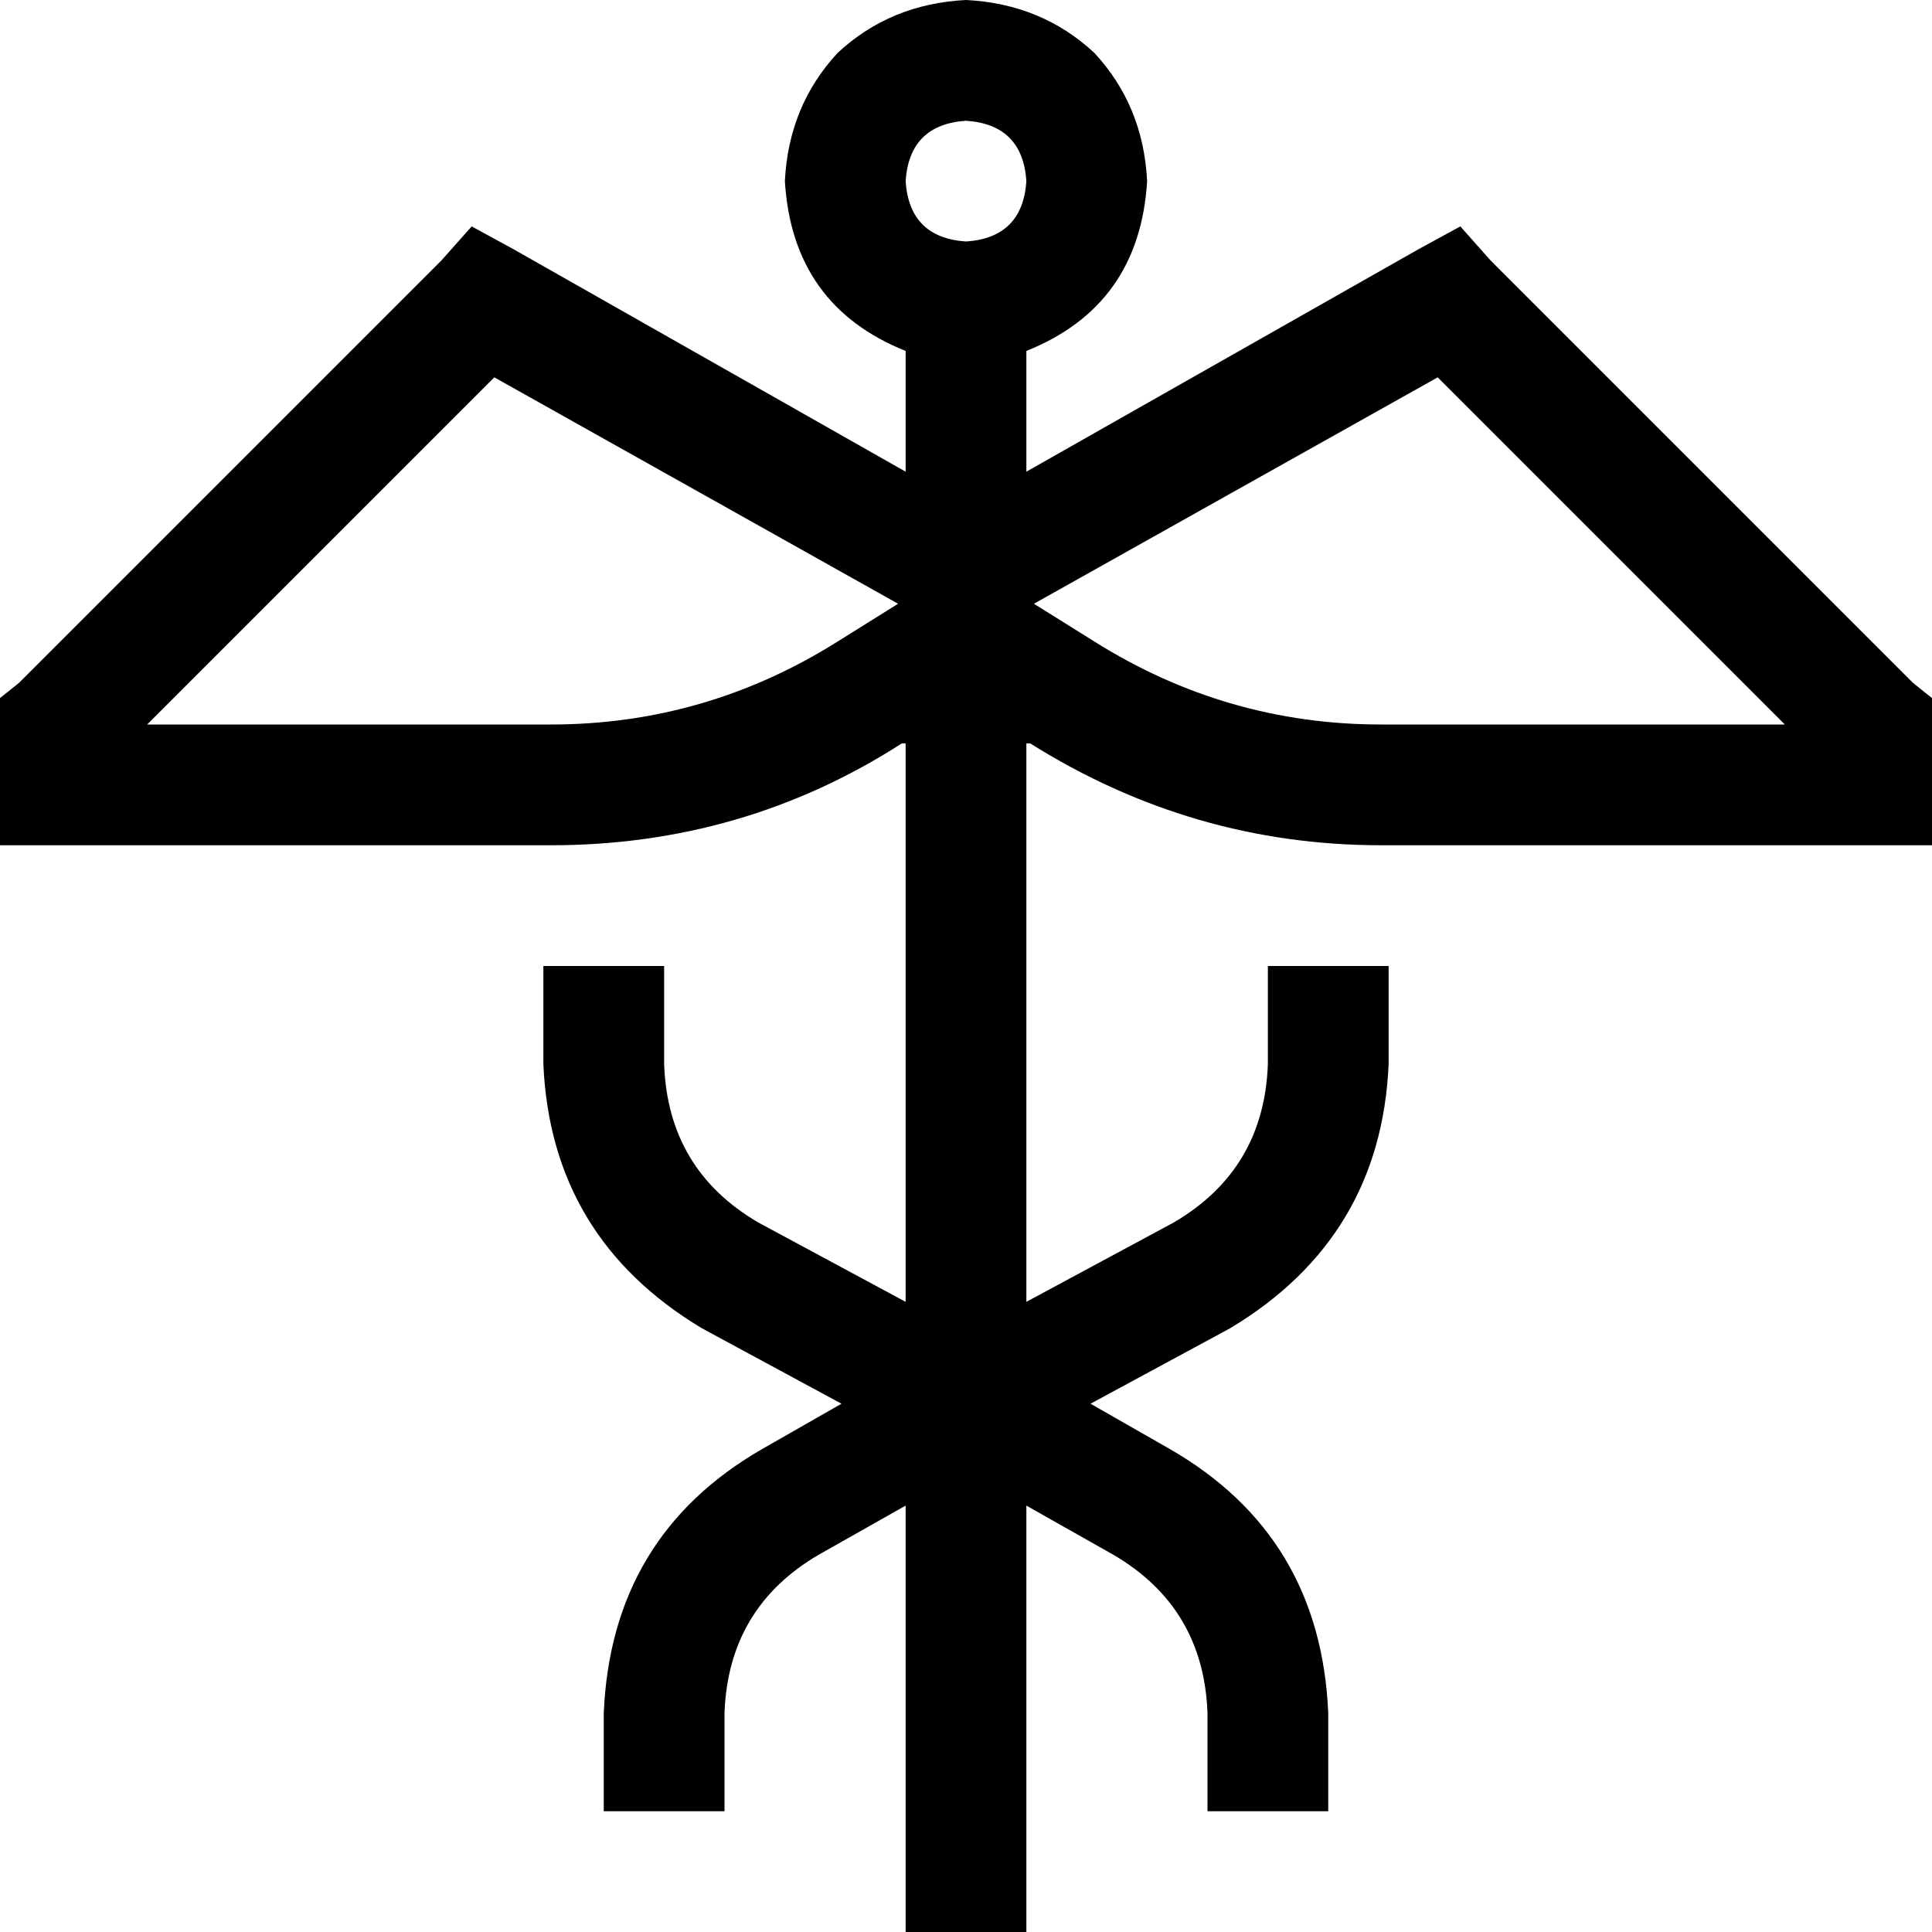 <svg xmlns="http://www.w3.org/2000/svg" viewBox="0 0 512 512">
  <path d="M 256 32 Q 271 33 272 48 Q 271 63 256 64 Q 241 63 240 48 Q 241 33 256 32 L 256 32 Z M 272 93 Q 302 81 304 48 Q 303 28 290 14 Q 276 1 256 0 Q 236 1 222 14 Q 209 28 208 48 Q 210 81 240 93 L 240 125 L 240 125 L 136 66 L 136 66 L 125 60 L 125 60 L 117 69 L 117 69 L 5 181 L 5 181 L 0 185 L 0 185 L 0 192 L 0 192 L 0 208 L 0 208 L 0 224 L 0 224 L 16 224 L 146 224 Q 197 224 239 197 L 240 197 L 240 197 L 240 345 L 240 345 L 201 324 L 201 324 Q 177 310 176 282 L 176 272 L 176 272 L 176 256 L 176 256 L 144 256 L 144 256 L 144 272 L 144 272 L 144 282 L 144 282 Q 146 328 186 352 L 223 372 L 223 372 L 202 384 L 202 384 Q 162 407 160 454 L 160 464 L 160 464 L 160 480 L 160 480 L 192 480 L 192 480 L 192 464 L 192 464 L 192 454 L 192 454 Q 193 426 217 412 L 240 399 L 240 399 L 240 448 L 240 448 L 240 512 L 240 512 L 272 512 L 272 512 L 272 448 L 272 448 L 272 399 L 272 399 L 295 412 L 295 412 Q 319 426 320 454 L 320 464 L 320 464 L 320 480 L 320 480 L 352 480 L 352 480 L 352 464 L 352 464 L 352 454 L 352 454 Q 350 407 310 384 L 289 372 L 289 372 L 326 352 L 326 352 Q 366 328 368 282 L 368 272 L 368 272 L 368 256 L 368 256 L 336 256 L 336 256 L 336 272 L 336 272 L 336 282 L 336 282 Q 335 310 311 324 L 272 345 L 272 345 L 272 197 L 272 197 L 273 197 L 273 197 Q 316 224 366 224 L 496 224 L 512 224 L 512 208 L 512 208 L 512 192 L 512 192 L 512 185 L 512 185 L 507 181 L 507 181 L 395 69 L 395 69 L 387 60 L 387 60 L 376 66 L 376 66 L 272 125 L 272 125 L 272 93 L 272 93 Z M 473 192 L 366 192 L 473 192 L 366 192 Q 325 192 290 170 L 274 160 L 274 160 L 381 100 L 381 100 L 473 192 L 473 192 Z M 131 100 L 238 160 L 131 100 L 238 160 L 222 170 L 222 170 Q 187 192 146 192 L 39 192 L 39 192 L 131 100 L 131 100 Z" />
</svg>